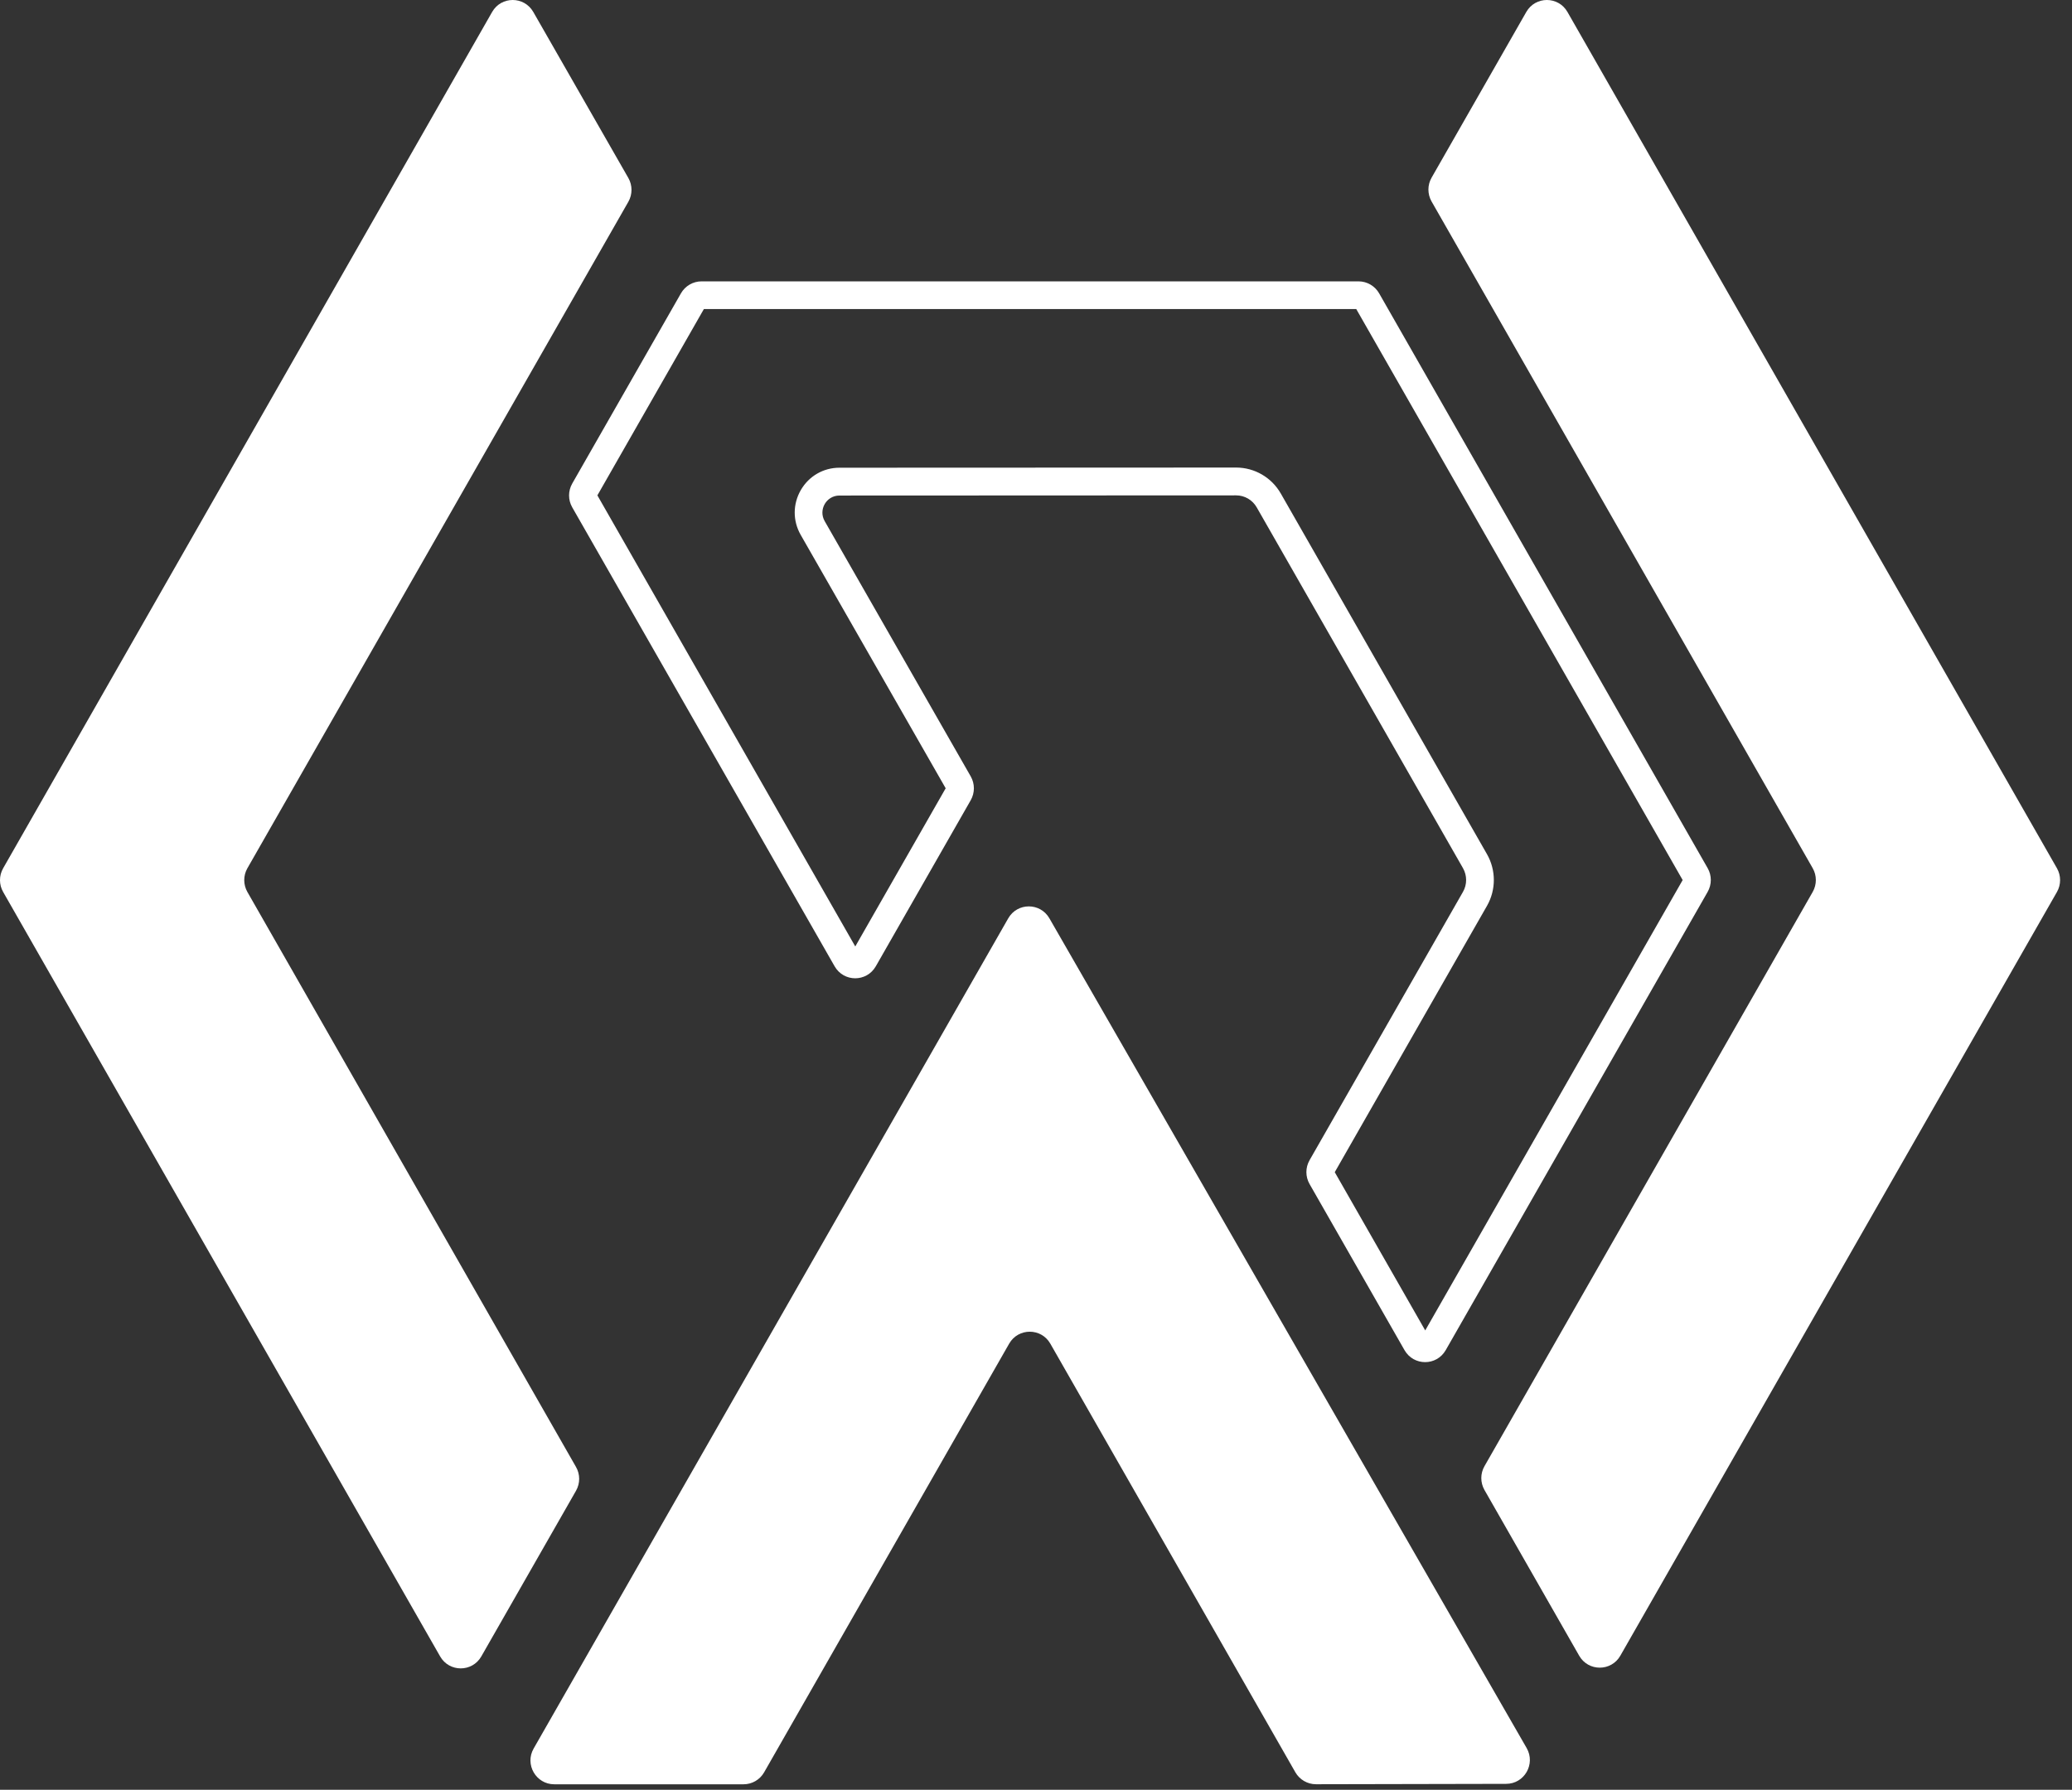 <svg width="169" height="146" viewBox="0 0 169 146" fill="none" xmlns="http://www.w3.org/2000/svg">
<rect x="0" y="0" width="169" height="146" fill="#333333" stroke="none"/>
<g clip-path="url(#clip0_825_94)">
<path d="M40.14 0.977L0.257 70.826C-0.086 71.428 -0.086 72.165 0.257 72.761L35.899 135.119C36.642 136.421 38.515 136.421 39.258 135.119L46.983 121.604C47.325 121.002 47.325 120.265 46.983 119.668L20.178 72.761C19.836 72.16 19.836 71.423 20.178 70.826L51.251 16.459C51.593 15.857 51.593 15.12 51.251 14.519L43.498 0.977C42.751 -0.326 40.883 -0.326 40.14 0.977Z" fill="white"/>
<path d="M110.624 25.217L137.244 71.789L116.247 108.527L108.868 95.618L121.289 73.883C122.027 72.59 122.027 70.984 121.289 69.687L104.465 40.256C103.718 38.949 102.326 38.14 100.827 38.14L68.471 38.153C67.157 38.153 65.977 38.836 65.315 39.98C64.658 41.124 64.653 42.489 65.311 43.638L77.133 64.302L69.759 77.206L48.725 40.409L57.41 25.212H110.624V25.217ZM110.808 22.951H57.221C56.527 22.951 55.888 23.322 55.541 23.928L46.672 39.446C46.33 40.048 46.33 40.785 46.672 41.382L68.075 78.825C68.449 79.476 69.102 79.802 69.754 79.802C70.407 79.802 71.06 79.476 71.433 78.825L79.177 65.274C79.519 64.672 79.519 63.935 79.177 63.334L67.265 42.512C66.733 41.581 67.4 40.423 68.467 40.423L100.823 40.409C101.516 40.409 102.155 40.78 102.502 41.386L119.326 70.817C119.668 71.418 119.668 72.156 119.326 72.752L106.81 94.646C106.468 95.247 106.468 95.984 106.81 96.581L114.558 110.137C114.932 110.788 115.585 111.113 116.238 111.113C116.89 111.113 117.543 110.788 117.917 110.137L139.283 72.752C139.626 72.151 139.626 71.414 139.283 70.817L112.487 23.928C112.145 23.327 111.501 22.951 110.808 22.951Z" fill="white"/>
<path d="M116.764 14.496L124.49 0.977C125.233 -0.326 127.105 -0.326 127.848 0.977L167.772 70.826C168.114 71.428 168.114 72.165 167.772 72.761L132.161 135.06C131.418 136.362 129.546 136.362 128.803 135.06L121.077 121.54C120.735 120.939 120.735 120.202 121.077 119.605L147.851 72.757C148.193 72.156 148.193 71.418 147.851 70.822L116.76 16.427C116.422 15.83 116.422 15.093 116.764 14.496Z" fill="white"/>
<path d="M43.526 142.634L82.234 74.914C82.977 73.612 84.845 73.612 85.592 74.909L124.521 142.597C125.264 143.895 124.337 145.514 122.847 145.514L107.337 145.546C106.644 145.546 106 145.175 105.653 144.569L85.669 109.608C84.926 108.306 83.053 108.306 82.31 109.608L62.326 144.573C61.979 145.179 61.34 145.55 60.647 145.55H45.209C43.715 145.55 42.783 143.931 43.526 142.634Z" fill="white"/>
</g>
<defs>
<clipPath id="clip0_825_94">
<rect width="168.033" height="145.55" fill="white"/>
</clipPath>
</defs>
</svg>

